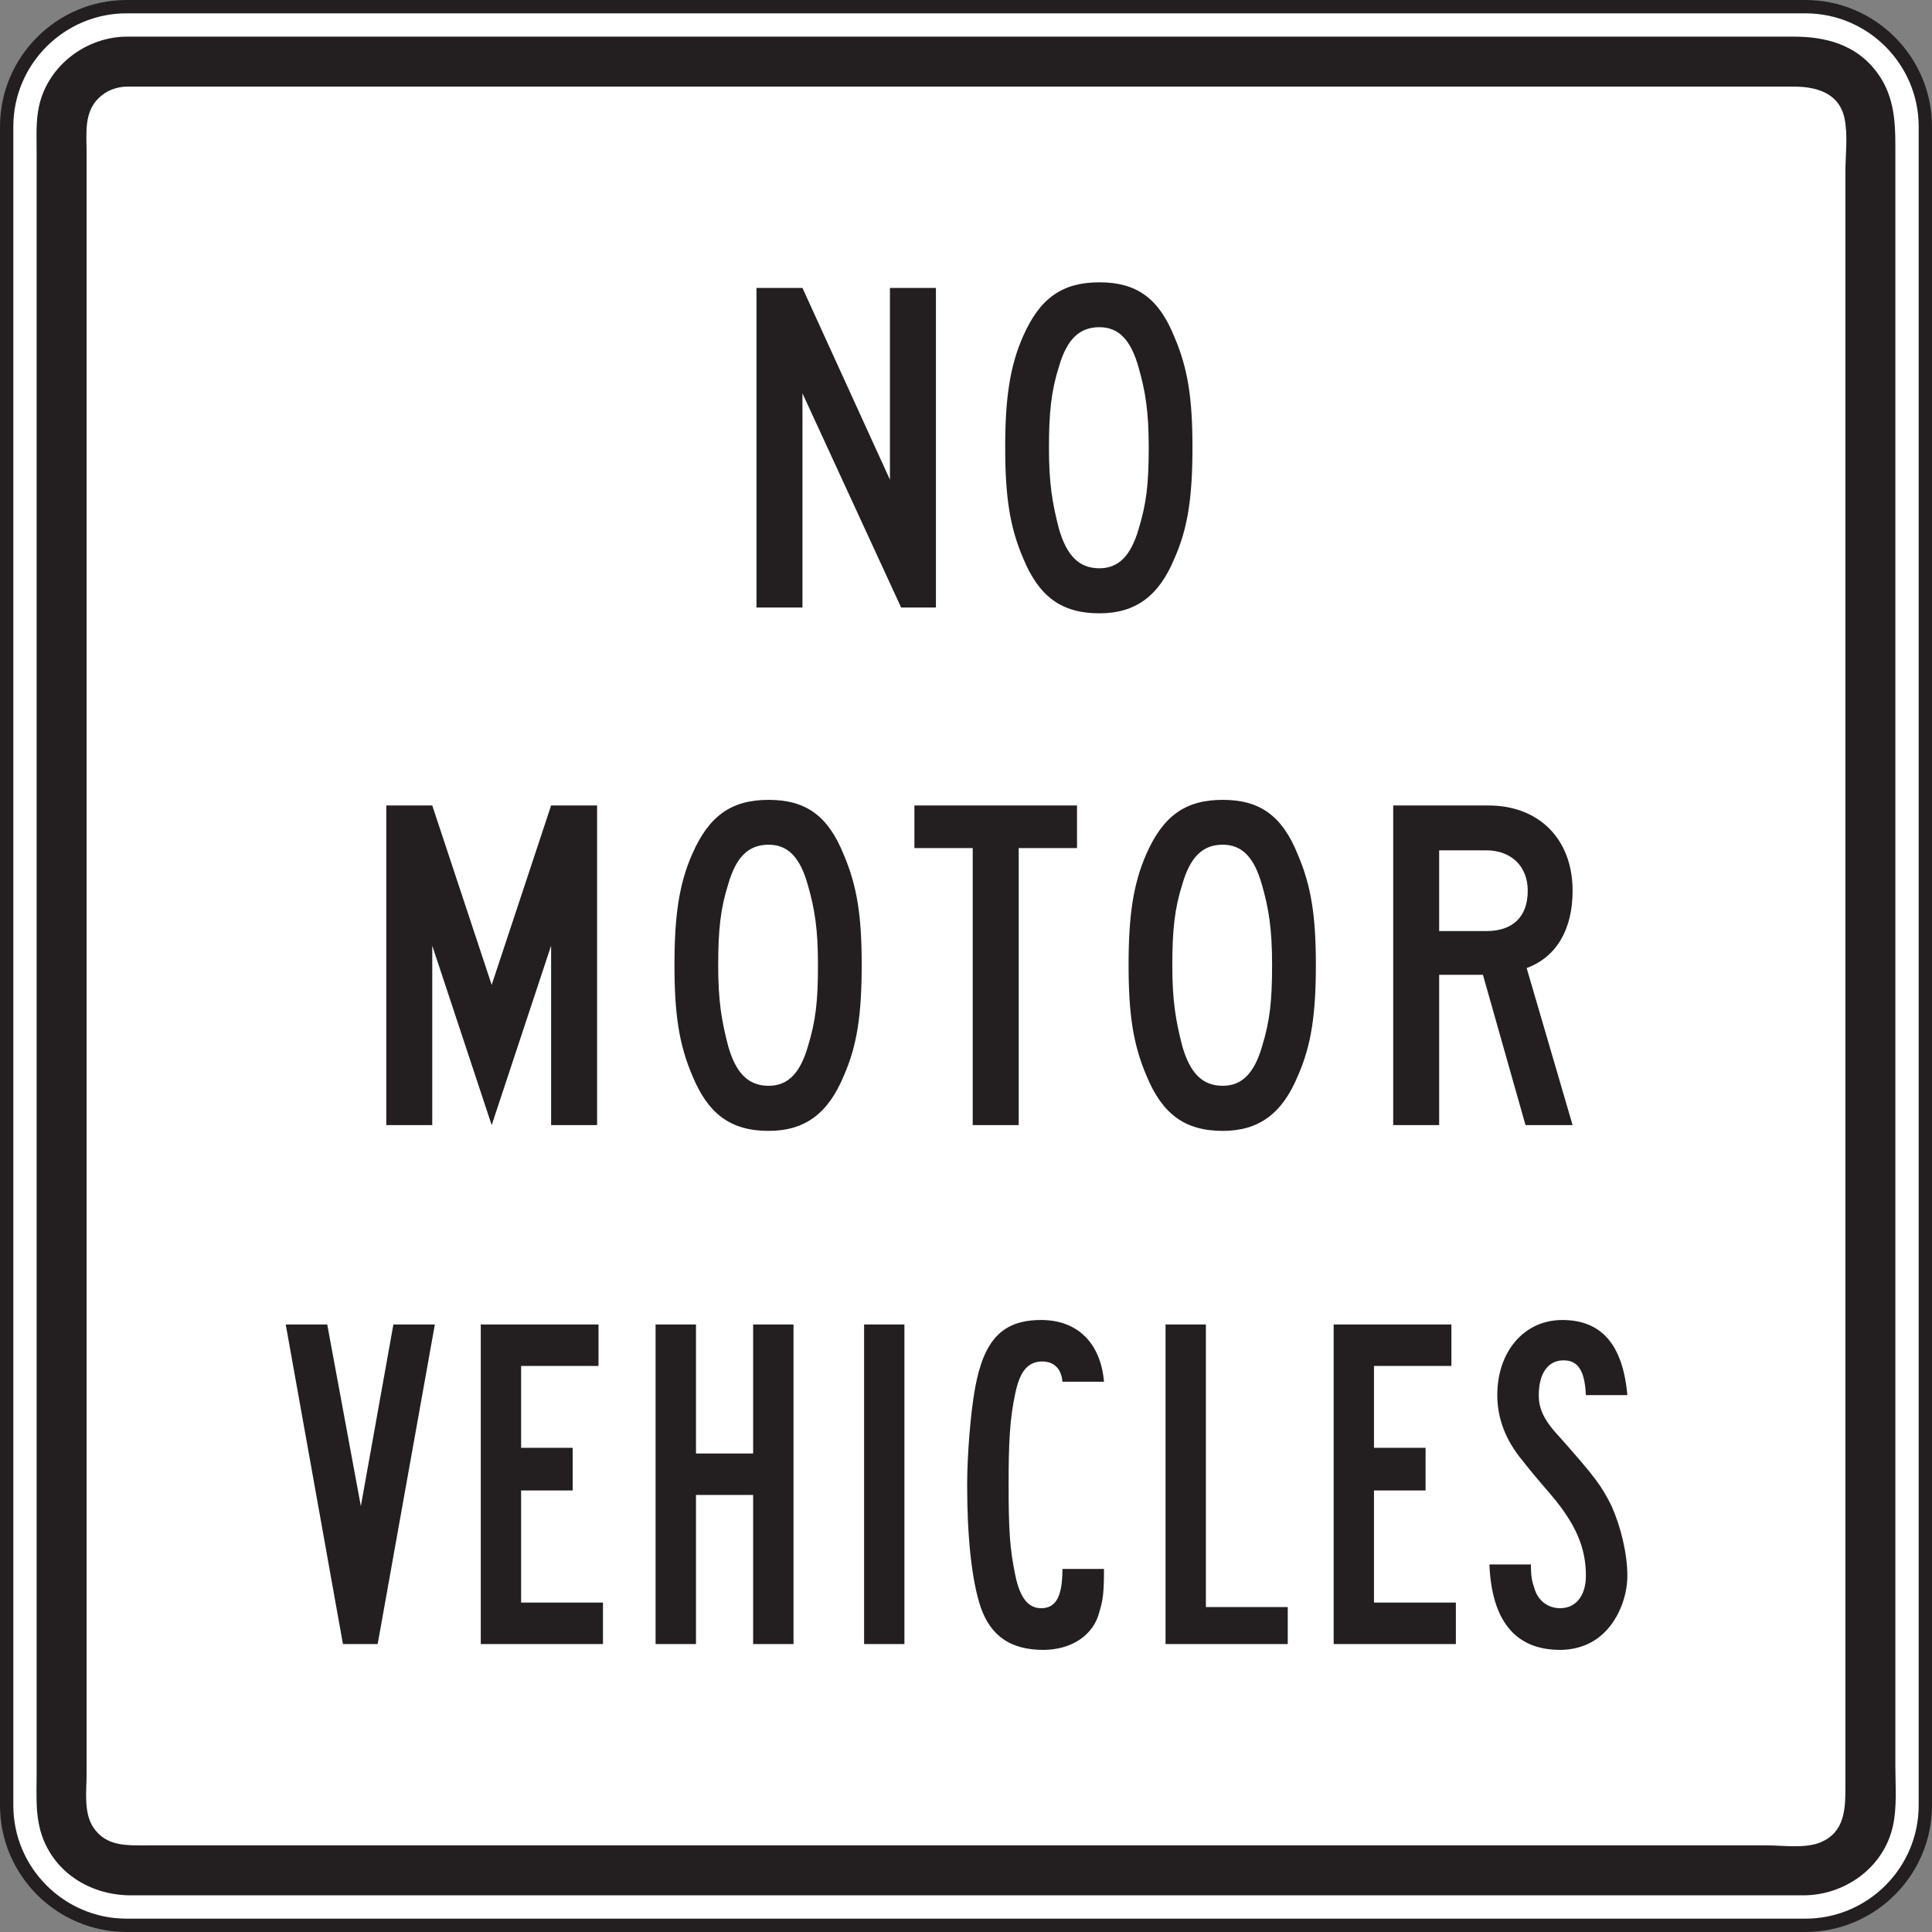 <?xml version="1.0" encoding="UTF-8" standalone="no"?>
<!-- Created with Inkscape (http://www.inkscape.org/) -->

<svg
   xmlns:dc="http://purl.org/dc/elements/1.1/"
   xmlns:cc="http://creativecommons.org/ns#"
   xmlns:rdf="http://www.w3.org/1999/02/22-rdf-syntax-ns#"
   xmlns:svg="http://www.w3.org/2000/svg"
   xmlns="http://www.w3.org/2000/svg"
   xmlns:sodipodi="http://sodipodi.sourceforge.net/DTD/sodipodi-0.dtd"
   xmlns:inkscape="http://www.inkscape.org/namespaces/inkscape"
   width="90.625"
   height="90.625"
   id="svg4797"
   version="1.1"
   inkscape:version="0.48.1 "
   sodipodi:docname="New document 10">
  <rect width="100%" height="100%" fill="#808080" stroke="none"/>
  <defs
     id="defs4799">
    <clipPath
       clipPathUnits="userSpaceOnUse"
       id="clipPath3329">
      <path
         inkscape:connector-curvature="0"
         d="m 63.125,46.835 512.875,0 0,363.415 -512.875,0 0,-363.415 z"
         id="path3331" />
    </clipPath>
  </defs>
  <sodipodi:namedview
     id="base"
     pagecolor="#ffffff"
     bordercolor="#666666"
     borderopacity="1.0"
     inkscape:pageopacity="0.0"
     inkscape:pageshadow="2"
     inkscape:zoom="0.35"
     inkscape:cx="-168.25893"
     inkscape:cy="93.884542"
     inkscape:document-units="px"
     inkscape:current-layer="layer1"
     showgrid="false"
     fit-margin-top="0"
     fit-margin-left="0"
     fit-margin-right="0"
     fit-margin-bottom="0"
     inkscape:window-width="469"
     inkscape:window-height="425"
     inkscape:window-x="25"
     inkscape:window-y="25"
     inkscape:window-maximized="0" />
  <g
     inkscape:label="Layer 1"
     inkscape:groupmode="layer"
     id="layer1"
     transform="translate(-543.259,-535.622)">
    <g
       id="g3325"
       transform="matrix(1.25,0,0,-1.25,37.724,1012.826)">
      <g
         id="g3327"
         clip-path="url(#clipPath3329)">
        <g
           id="g3333"
           transform="translate(409.178,381.513)">
          <path
             d="m 0,0 63,0 c 2.478,0 4.5,-2.022 4.5,-4.5 l 0,-62.999 c 0,-2.479 -2.022,-4.5 -4.5,-4.5 l -63,0 c -2.479,0 -4.5,2.021 -4.5,4.5 l 0,62.999 C -4.5,-2.022 -2.479,0 0,0"
             style="fill:#ffffff;fill-opacity:1;fill-rule:nonzero;stroke:none"
             id="path3335"
             inkscape:connector-curvature="0" />
        </g>
        <g
           id="g3337"
           transform="translate(409.178,381.513)">
          <path
             d="m 0,0 63,0 c 2.478,0 4.5,-2.022 4.5,-4.5 l 0,-62.999 c 0,-2.479 -2.022,-4.5 -4.5,-4.5 l -63,0 c -2.479,0 -4.5,2.021 -4.5,4.5 l 0,62.999 C -4.5,-2.022 -2.479,0 0,0 z"
             style="fill:none;stroke:#231f20;stroke-width:0.5;stroke-linecap:butt;stroke-linejoin:miter;stroke-miterlimit:4;stroke-opacity:1;stroke-dasharray:none"
             id="path3339"
             inkscape:connector-curvature="0" />
        </g>
        <g
           id="g3341"
           transform="translate(409.191,380.388)">
          <path
             d="m 0,0 7.268,0 17.029,0 19.625,0 15.057,0 3.578,0 c 1.176,0 2.293,-0.292 3.057,-1.265 0.674,-0.854 0.748,-1.802 0.748,-2.83 l 0,-4.043 0,-15.61 0,-19.677 0,-16.578 0,-4.889 c 0,-0.744 0.07,-1.55 -0.098,-2.281 -0.353,-1.548 -1.808,-2.576 -3.359,-2.576 l -2.633,0 -13.893,0 -19.425,0 -17.797,0 -9.004,0 c -1.418,0 -2.752,0.748 -3.291,2.104 -0.315,0.792 -0.25,1.637 -0.25,2.47 l 0,11.873 0,18.877 0,18.715 0,11.39 c 0,0.581 -0.035,1.174 0.097,1.744 C -2.943,-1.071 -1.525,-0.005 0,0"
             style="fill:#231f20;fill-opacity:1;fill-rule:evenodd;stroke:none"
             id="path3343"
             inkscape:connector-curvature="0" />
        </g>
        <g
           id="g3345"
           transform="translate(409.215,378.513)">
          <path
             d="m 0,0 7.277,0 17.043,0 19.627,0 15.031,0 3.549,0 c 0.846,0 1.705,-0.235 1.905,-1.199 0.13,-0.635 0.031,-1.375 0.031,-2.016 l 0,-5.073 0,-16.789 0,-19.662 0,-15.354 0,-3.816 c 0,-0.798 -0.065,-1.612 -0.924,-1.973 -0.578,-0.244 -1.414,-0.117 -2.021,-0.117 l -4.834,0 -16.526,0 -19.683,0 -15.665,0 -4.08,0 c -0.754,0 -1.527,-0.049 -2.011,0.668 -0.377,0.559 -0.256,1.386 -0.256,2.027 l 0,4.588 0,16.25 0,19.696 0,15.962 0,4.337 c 0,0.704 -0.106,1.482 0.441,2.029 C -0.803,-0.149 -0.41,0.001 0,0"
             style="fill:#ffffff;fill-opacity:1;fill-rule:evenodd;stroke:none"
             id="path3347"
             inkscape:connector-curvature="0" />
        </g>
        <g
           id="g3349"
           transform="translate(447.535,364.983)">
          <path
             d="m 0,0 c 0,-1.389 -0.084,-2.104 -0.379,-3.072 -0.295,-1.01 -0.757,-1.473 -1.472,-1.473 -0.758,0 -1.221,0.463 -1.516,1.473 -0.252,0.968 -0.377,1.725 -0.377,3.029 0,1.347 0.084,2.147 0.377,3.072 0.295,1.01 0.758,1.473 1.516,1.473 0.715,0 1.177,-0.463 1.472,-1.515 C -0.127,2.104 0,1.346 0,0 m 1.641,0 c 0,1.809 -0.168,2.945 -0.672,4.123 -0.59,1.474 -1.432,2.063 -2.82,2.063 -1.389,0 -2.231,-0.589 -2.862,-2.02 C -5.217,3.029 -5.386,1.809 -5.386,0 c 0,-1.852 0.169,-2.988 0.673,-4.166 0.59,-1.432 1.432,-2.069 2.862,-2.069 1.347,0 2.23,0.637 2.82,2.069 C 1.473,-3.03 1.641,-1.852 1.641,0 m -9.627,-6.018 0,11.993 -1.725,0 0,-7.196 -3.283,7.196 -1.725,0 0,-11.993 1.725,0 0,8.038 3.703,-8.038 1.305,0 z"
             style="fill:#231f20;fill-opacity:1;fill-rule:evenodd;stroke:none"
             id="path3351"
             inkscape:connector-curvature="0" />
        </g>
        <g
           id="g3353"
           transform="translate(461.758,348.339)">
          <path
             d="m 0,0 c 0,-0.968 -0.547,-1.515 -1.557,-1.515 l -1.767,0 0,3.03 1.767,0 C -0.631,1.515 0,0.926 0,0 m 1.683,-8.796 -1.724,5.893 c 1.137,0.42 1.724,1.472 1.724,2.903 0,1.935 -1.261,3.198 -3.156,3.198 l -3.576,0 0,-11.994 1.725,0 0,5.64 1.642,0 1.598,-5.64 1.767,0 z m -11.277,6.019 c 0,-1.388 -0.084,-2.105 -0.377,-3.072 -0.295,-1.009 -0.758,-1.472 -1.474,-1.472 -0.756,0 -1.219,0.463 -1.514,1.472 -0.252,0.967 -0.379,1.725 -0.379,3.03 0,1.346 0.084,2.146 0.379,3.072 0.295,1.01 0.758,1.473 1.514,1.473 0.716,0 1.179,-0.463 1.474,-1.516 0.252,-0.883 0.377,-1.641 0.377,-2.987 m 1.643,0 c 0,1.809 -0.17,2.945 -0.674,4.124 -0.59,1.472 -1.432,2.062 -2.82,2.062 -1.389,0 -2.229,-0.59 -2.862,-2.02 -0.504,-1.136 -0.672,-2.357 -0.672,-4.166 0,-1.851 0.168,-2.988 0.672,-4.167 0.59,-1.43 1.432,-2.069 2.862,-2.069 1.347,0 2.23,0.639 2.82,2.069 0.504,1.136 0.674,2.316 0.674,4.167 m -8.963,4.376 0,1.599 -6.102,0 0,-1.599 2.188,0 0,-10.395 1.726,0 0,10.395 2.188,0 z m -9.721,-4.376 c 0,-1.388 -0.084,-2.105 -0.379,-3.072 -0.293,-1.009 -0.756,-1.472 -1.472,-1.472 -0.758,0 -1.221,0.463 -1.514,1.472 -0.254,0.967 -0.379,1.725 -0.379,3.03 0,1.346 0.084,2.146 0.379,3.072 0.293,1.01 0.756,1.473 1.514,1.473 0.716,0 1.179,-0.463 1.472,-1.516 0.254,-0.883 0.379,-1.641 0.379,-2.987 m 1.641,0 c 0,1.809 -0.168,2.945 -0.672,4.124 -0.59,1.472 -1.432,2.062 -2.82,2.062 -1.389,0 -2.231,-0.59 -2.862,-2.02 -0.504,-1.136 -0.672,-2.357 -0.672,-4.166 0,-1.851 0.168,-2.988 0.672,-4.167 0.59,-1.43 1.432,-2.069 2.862,-2.069 1.347,0 2.23,0.639 2.82,2.069 0.504,1.136 0.672,2.316 0.672,4.167 m -9.93,-6.019 0,11.994 -1.725,0 -2.23,-6.732 -2.23,6.732 -1.725,0 0,-11.994 1.725,0 0,6.734 2.23,-6.734 2.23,6.734 0,-6.734 1.725,0 z"
             style="fill:#231f20;fill-opacity:1;fill-rule:evenodd;stroke:none"
             id="path3355"
             inkscape:connector-curvature="0" />
        </g>
        <g
           id="g3357"
           transform="translate(465.496,322.635)">
          <path
             d="m 0,0 c 0,0.842 -0.254,1.852 -0.59,2.609 -0.379,0.758 -0.588,1.051 -1.892,2.526 -0.633,0.672 -0.842,1.093 -0.842,1.64 0,0.799 0.336,1.305 0.926,1.305 0.547,0 0.799,-0.379 0.842,-1.305 l 1.556,0 c -0.168,1.893 -0.969,2.819 -2.441,2.819 -1.43,0 -2.44,-1.178 -2.44,-2.819 0,-0.841 0.293,-1.683 0.967,-2.482 0.127,-0.17 0.506,-0.633 1.053,-1.264 0.926,-1.094 1.305,-1.976 1.305,-3.029 0,-0.758 -0.379,-1.221 -0.969,-1.221 -0.463,0 -0.842,0.295 -0.967,0.758 -0.086,0.252 -0.127,0.42 -0.127,0.883 l -1.557,0 c 0.084,-2.104 0.967,-3.205 2.651,-3.205 0.631,0 1.178,0.219 1.556,0.555 C -0.379,-1.725 0,-0.842 0,0 m -6.435,-2.566 0,1.556 -3.073,0 0,4.207 1.936,0 0,1.6 -1.936,0 0,3.072 2.905,0 0,1.557 -4.418,0 0,-11.992 4.586,0 z m -6.309,0 0,1.388 -3.072,0 0,10.604 -1.514,0 0,-11.992 4.586,0 z m -6.896,2.818 -1.559,0 c 0,-1.051 -0.252,-1.473 -0.799,-1.473 -0.504,0 -0.799,0.422 -0.967,1.221 -0.211,1.01 -0.254,1.725 -0.254,3.408 0,1.6 0.043,2.483 0.254,3.451 0.168,0.799 0.463,1.178 1.01,1.178 0.42,0 0.715,-0.252 0.756,-0.758 l 1.559,0 c -0.127,1.473 -1.012,2.315 -2.358,2.315 -1.43,0 -2.146,-0.715 -2.482,-2.567 -0.168,-0.925 -0.295,-2.525 -0.295,-3.619 0,-1.935 0.168,-3.576 0.506,-4.586 0.379,-1.094 1.134,-1.607 2.355,-1.607 1.053,0 1.895,0.555 2.104,1.439 0.127,0.42 0.17,0.672 0.17,1.598 m -7.489,9.174 -1.513,0 0,-11.992 1.513,0 0,11.992 z m -4.162,-11.992 0,11.992 -1.515,0 0,-4.84 -2.145,0 0,4.84 -1.516,0 0,-11.992 1.516,0 0,5.595 2.145,0 0,-5.595 1.515,0 z m -7.15,0 0,1.556 -3.072,0 0,4.207 1.935,0 0,1.6 -1.935,0 0,3.072 2.904,0 0,1.557 -4.418,0 0,-11.992 4.586,0 z m -6.309,11.992 -1.556,0 -1.221,-6.817 -1.262,6.817 -1.557,0 2.147,-11.992 1.303,0 2.146,11.992 z"
             style="fill:#231f20;fill-opacity:1;fill-rule:evenodd;stroke:none"
             id="path3359"
             inkscape:connector-curvature="0" />
        </g>
      </g>
    </g>
  </g>
</svg>
